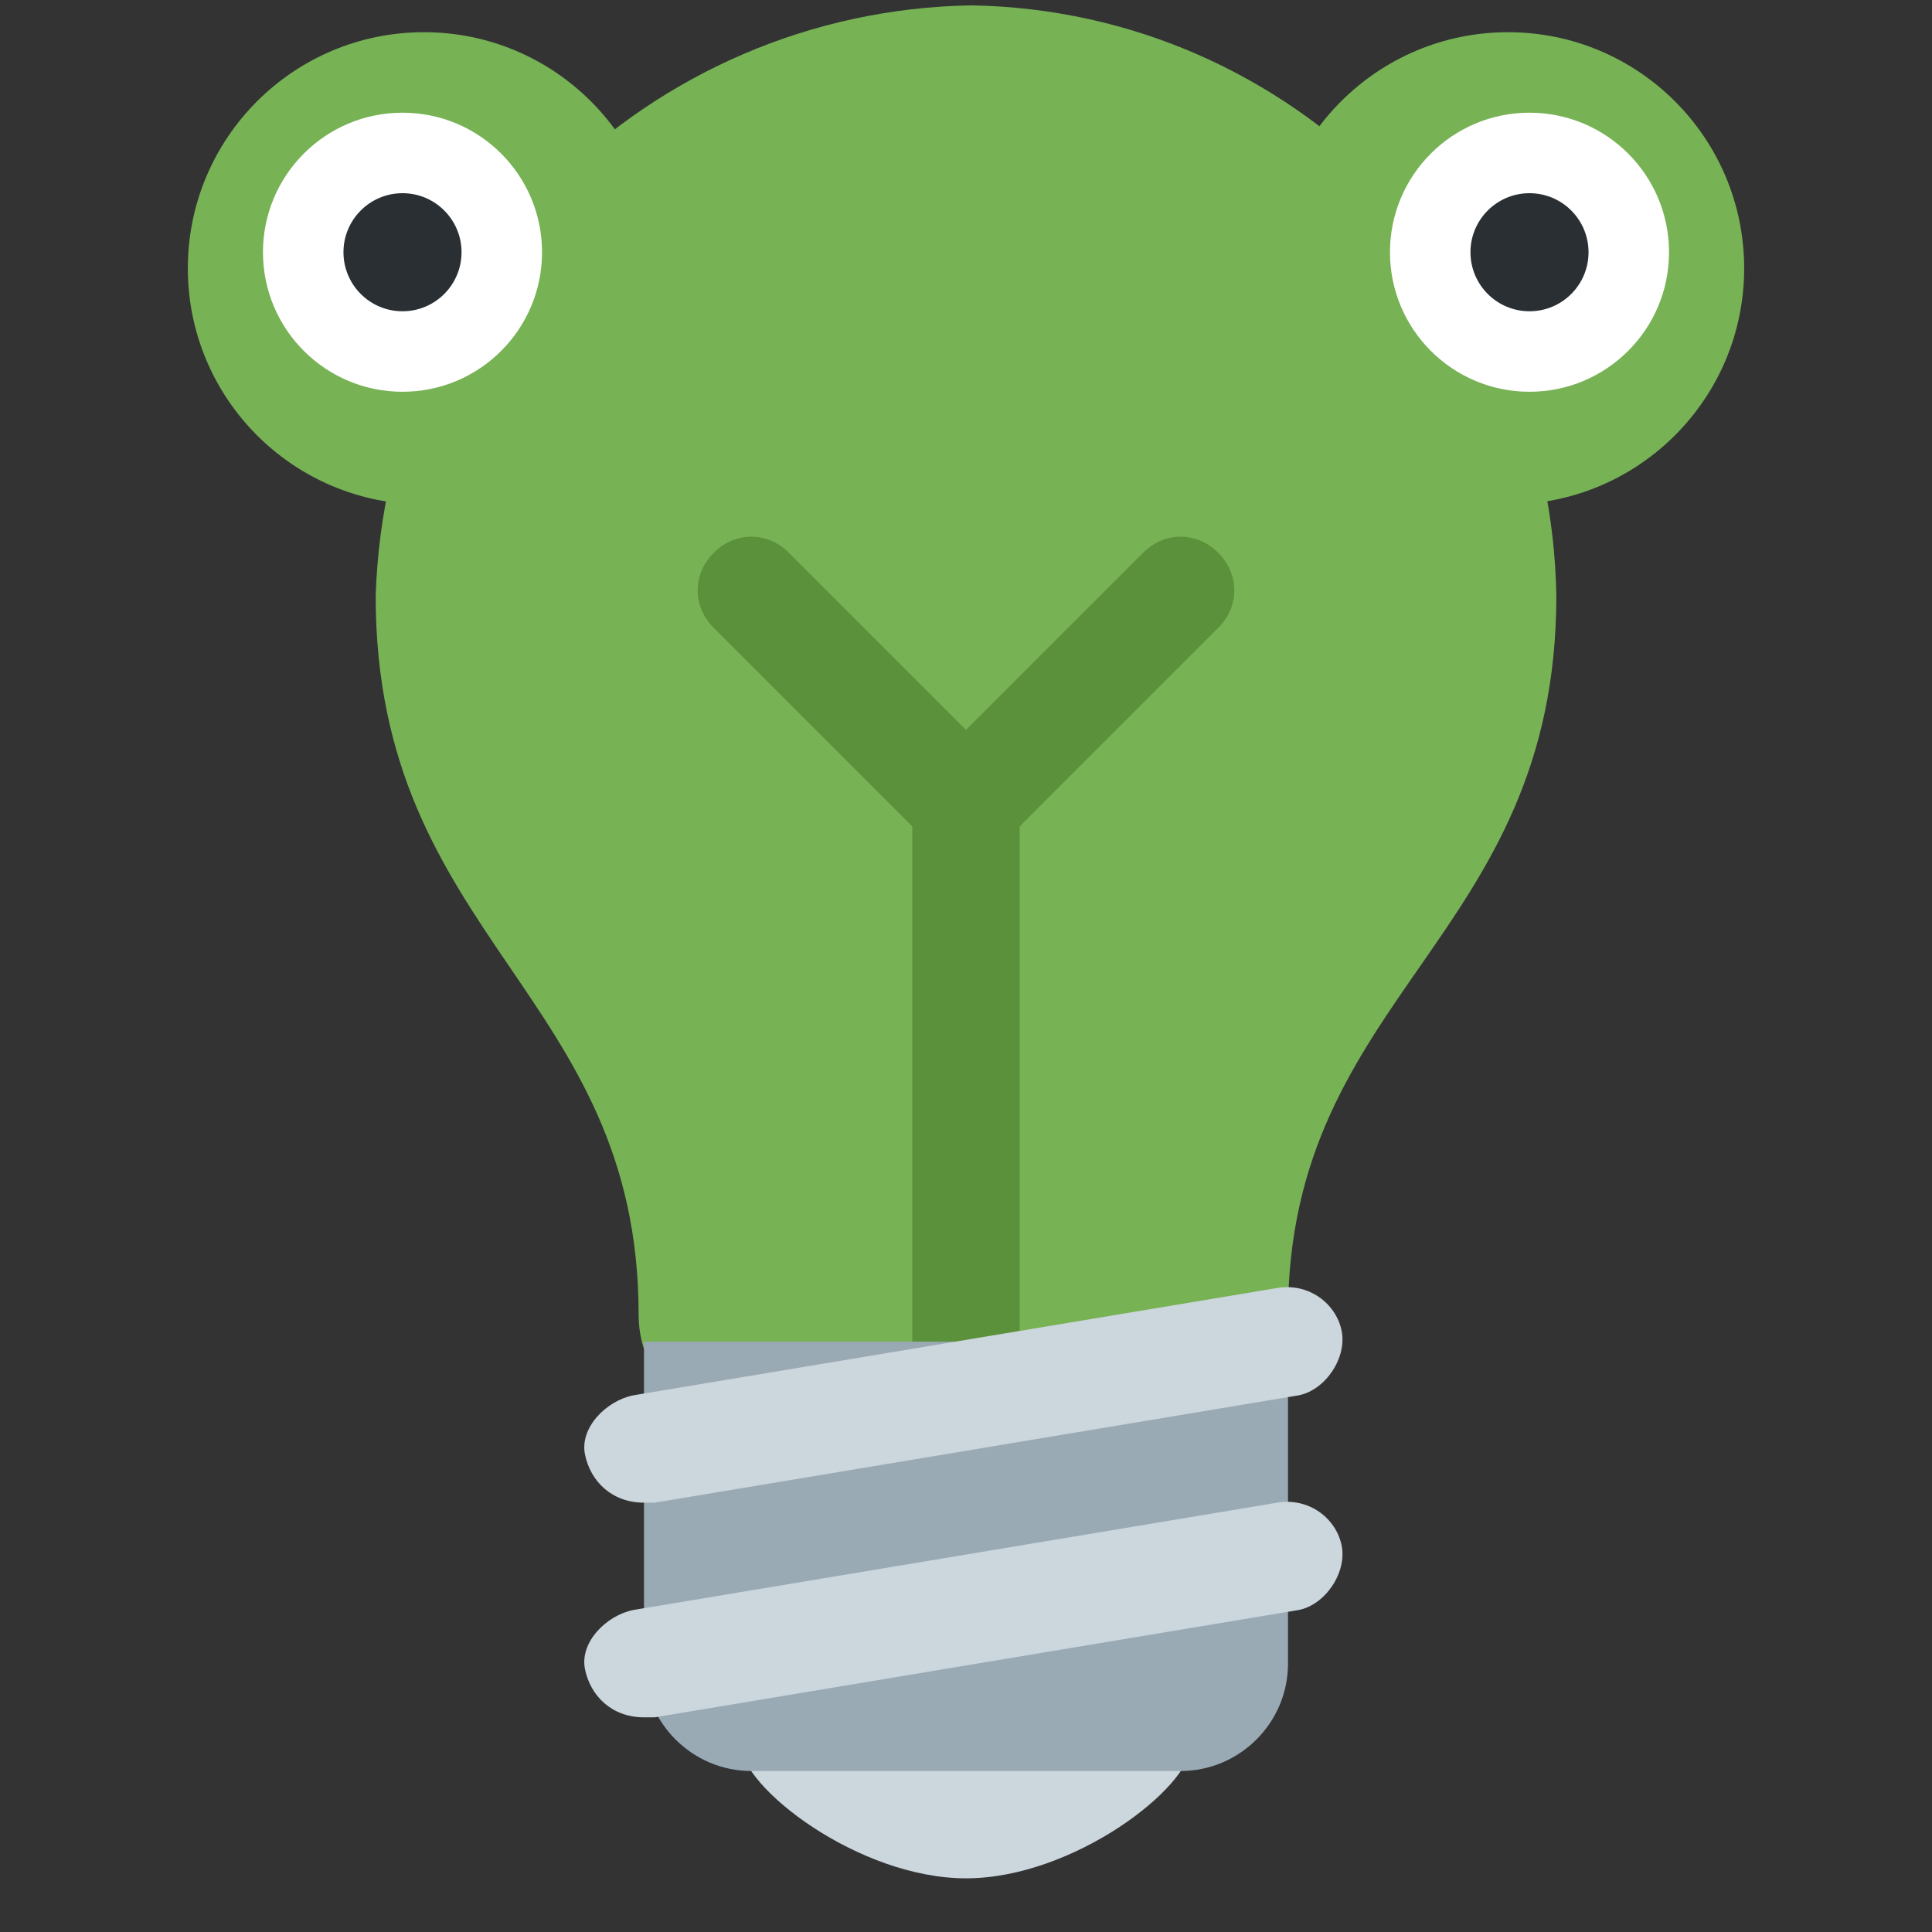 <?xml version="1.0" encoding="utf-8"?>
<!-- Generator: Adobe Illustrator 25.0.0, SVG Export Plug-In . SVG Version: 6.00 Build 0)  -->
<svg version="1.1" id="Ebene_1" xmlns="http://www.w3.org/2000/svg" xmlns:xlink="http://www.w3.org/1999/xlink" x="0px" y="0px"
	 viewBox="0 0 36 36" style="enable-background:new 0 0 36 36;" xml:space="preserve">
<rect x="0" y="0" width="36" height="36" fill="#333333" stroke="none"/>
<style type="text/css">
	.st0{fill:#77B255;}
	.st1{fill:#CCD6DD;}
	.st2{fill:#5C913B;}
	.st3{fill:#99AAB5;}
	.st4{fill:#FFFFFF;}
	.st5{fill:#292F33;}
	.st6{fill:none;}
</style>
<g id="Ebene_2_1_">
	<g id="Ebene_1-2">
		<path class="st0" d="M29,11.1c0,6.4-5,7.4-5,13.4c0,3.1-3.1,3.4-5.5,3.4c-2,0-6.6-0.8-6.6-3.4c0-6-4.9-7-4.9-13.4
			C7.2,5,12.1,0.2,18.1,0.1C24.1,0.2,28.9,5.1,29,11.1z"/>
		<path class="st1" d="M22.2,32.5c0,0.8-2.2,2.5-4.2,2.5s-4.2-1.7-4.2-2.5S16.1,32,18,32S22.2,31.7,22.2,32.5z"/>
		<path class="st2" d="M22.7,10.3c-0.4-0.4-1-0.4-1.4,0c0,0,0,0,0,0L18,13.6l-3.3-3.3c-0.4-0.4-1-0.4-1.4,0s-0.4,1,0,1.4l3.7,3.7V26
			c0,0.6,0.4,1,1,1s1-0.4,1-1V15.4l3.7-3.7C23.1,11.3,23.1,10.7,22.7,10.3C22.7,10.3,22.7,10.3,22.7,10.3z"/>
		<path class="st3" d="M24,31c0,1.1-0.9,2-2,2h-8c-1.1,0-2-0.9-2-2v-6h12V31z"/>
		<path class="st1" d="M12,32c-0.6,0-1-0.4-1.1-0.9s0.4-1,0.9-1.1l12-2c0.6-0.1,1.1,0.3,1.2,0.8s-0.3,1.1-0.8,1.2l-12,2H12z M12,28
			c-0.6,0-1-0.4-1.1-0.9s0.4-1,0.9-1.1l12-2c0.6-0.1,1.1,0.3,1.2,0.8s-0.3,1.1-0.8,1.2l-12,2H12z"/>
		<circle class="st0" cx="7.9" cy="5" r="4.4"/>
		<circle class="st4" cx="7.5" cy="4.7" r="2.6"/>
		<circle class="st5" cx="7.5" cy="4.7" r="1.1"/>
		<circle class="st0" cx="28.1" cy="5" r="4.4"/>
		<circle class="st4" cx="28.5" cy="4.7" r="2.6"/>
		<circle class="st5" cx="28.5" cy="4.7" r="1.1"/>
		<rect y="0" class="st6" width="36" height="36"/>
	</g>
</g>
</svg>
